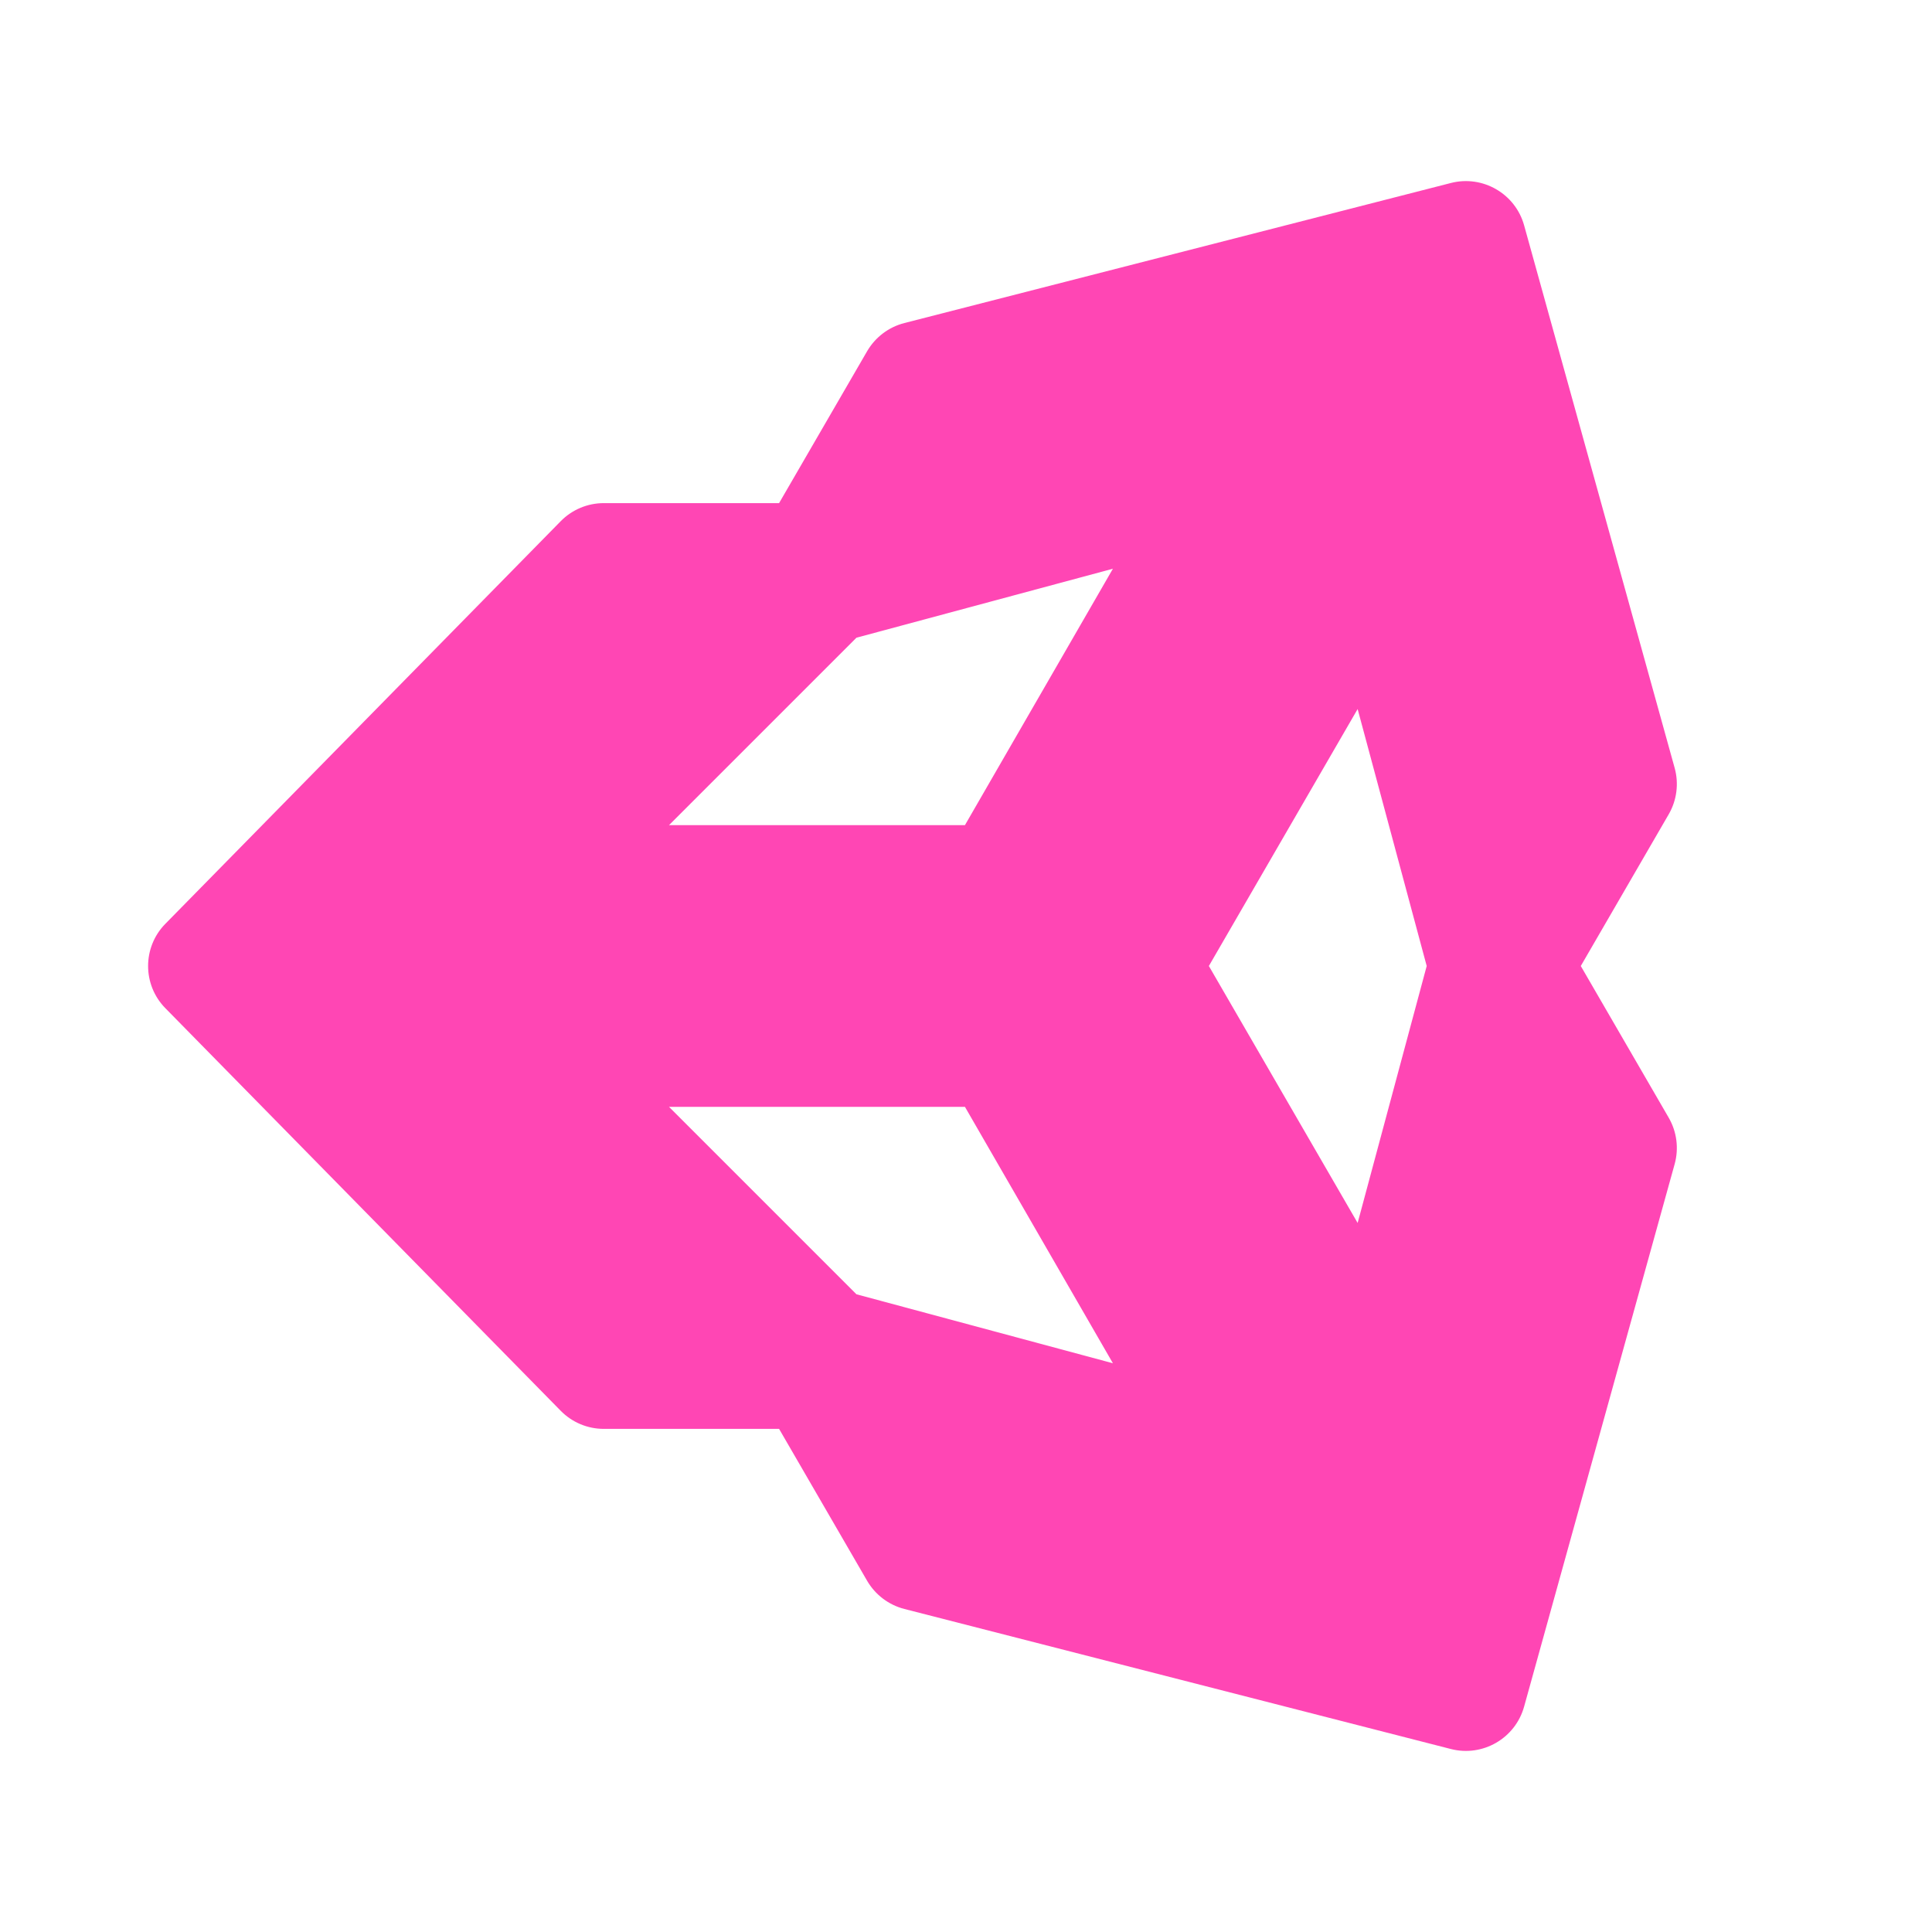 <svg viewBox="0 0 24 24" xmlns="http://www.w3.org/2000/svg"><path fill="rgb(255, 70, 180)" d="m9.678 17.75h-2.178c-.201 0-.394-.081-.535-.225l-4.91-5c-.287-.291-.287-.759 0-1.05l4.91-5c.141-.144.334-.225.535-.225h2.178l1.093-1.886c.101-.174.268-.301.463-.351l6.79-1.74c.395-.101.8.133.909.526l1.87 6.74c.054.195.027.403-.074.577l-1.092 1.884 1.092 1.884c.101.174.128.382.074.577l-1.87 6.739c-.109.394-.514.628-.909.527l-6.79-1.74c-.195-.05-.362-.177-.463-.351zm.961-1.672 3.186.857-1.838-3.185h-3.676zm6.226-.886.858-3.192-.858-3.192-1.848 3.192zm-6.226-7.27-2.328 2.328h3.676l1.838-3.185z" stroke-linecap="round" stroke-linejoin="round" stroke-width="1.5"/></svg>